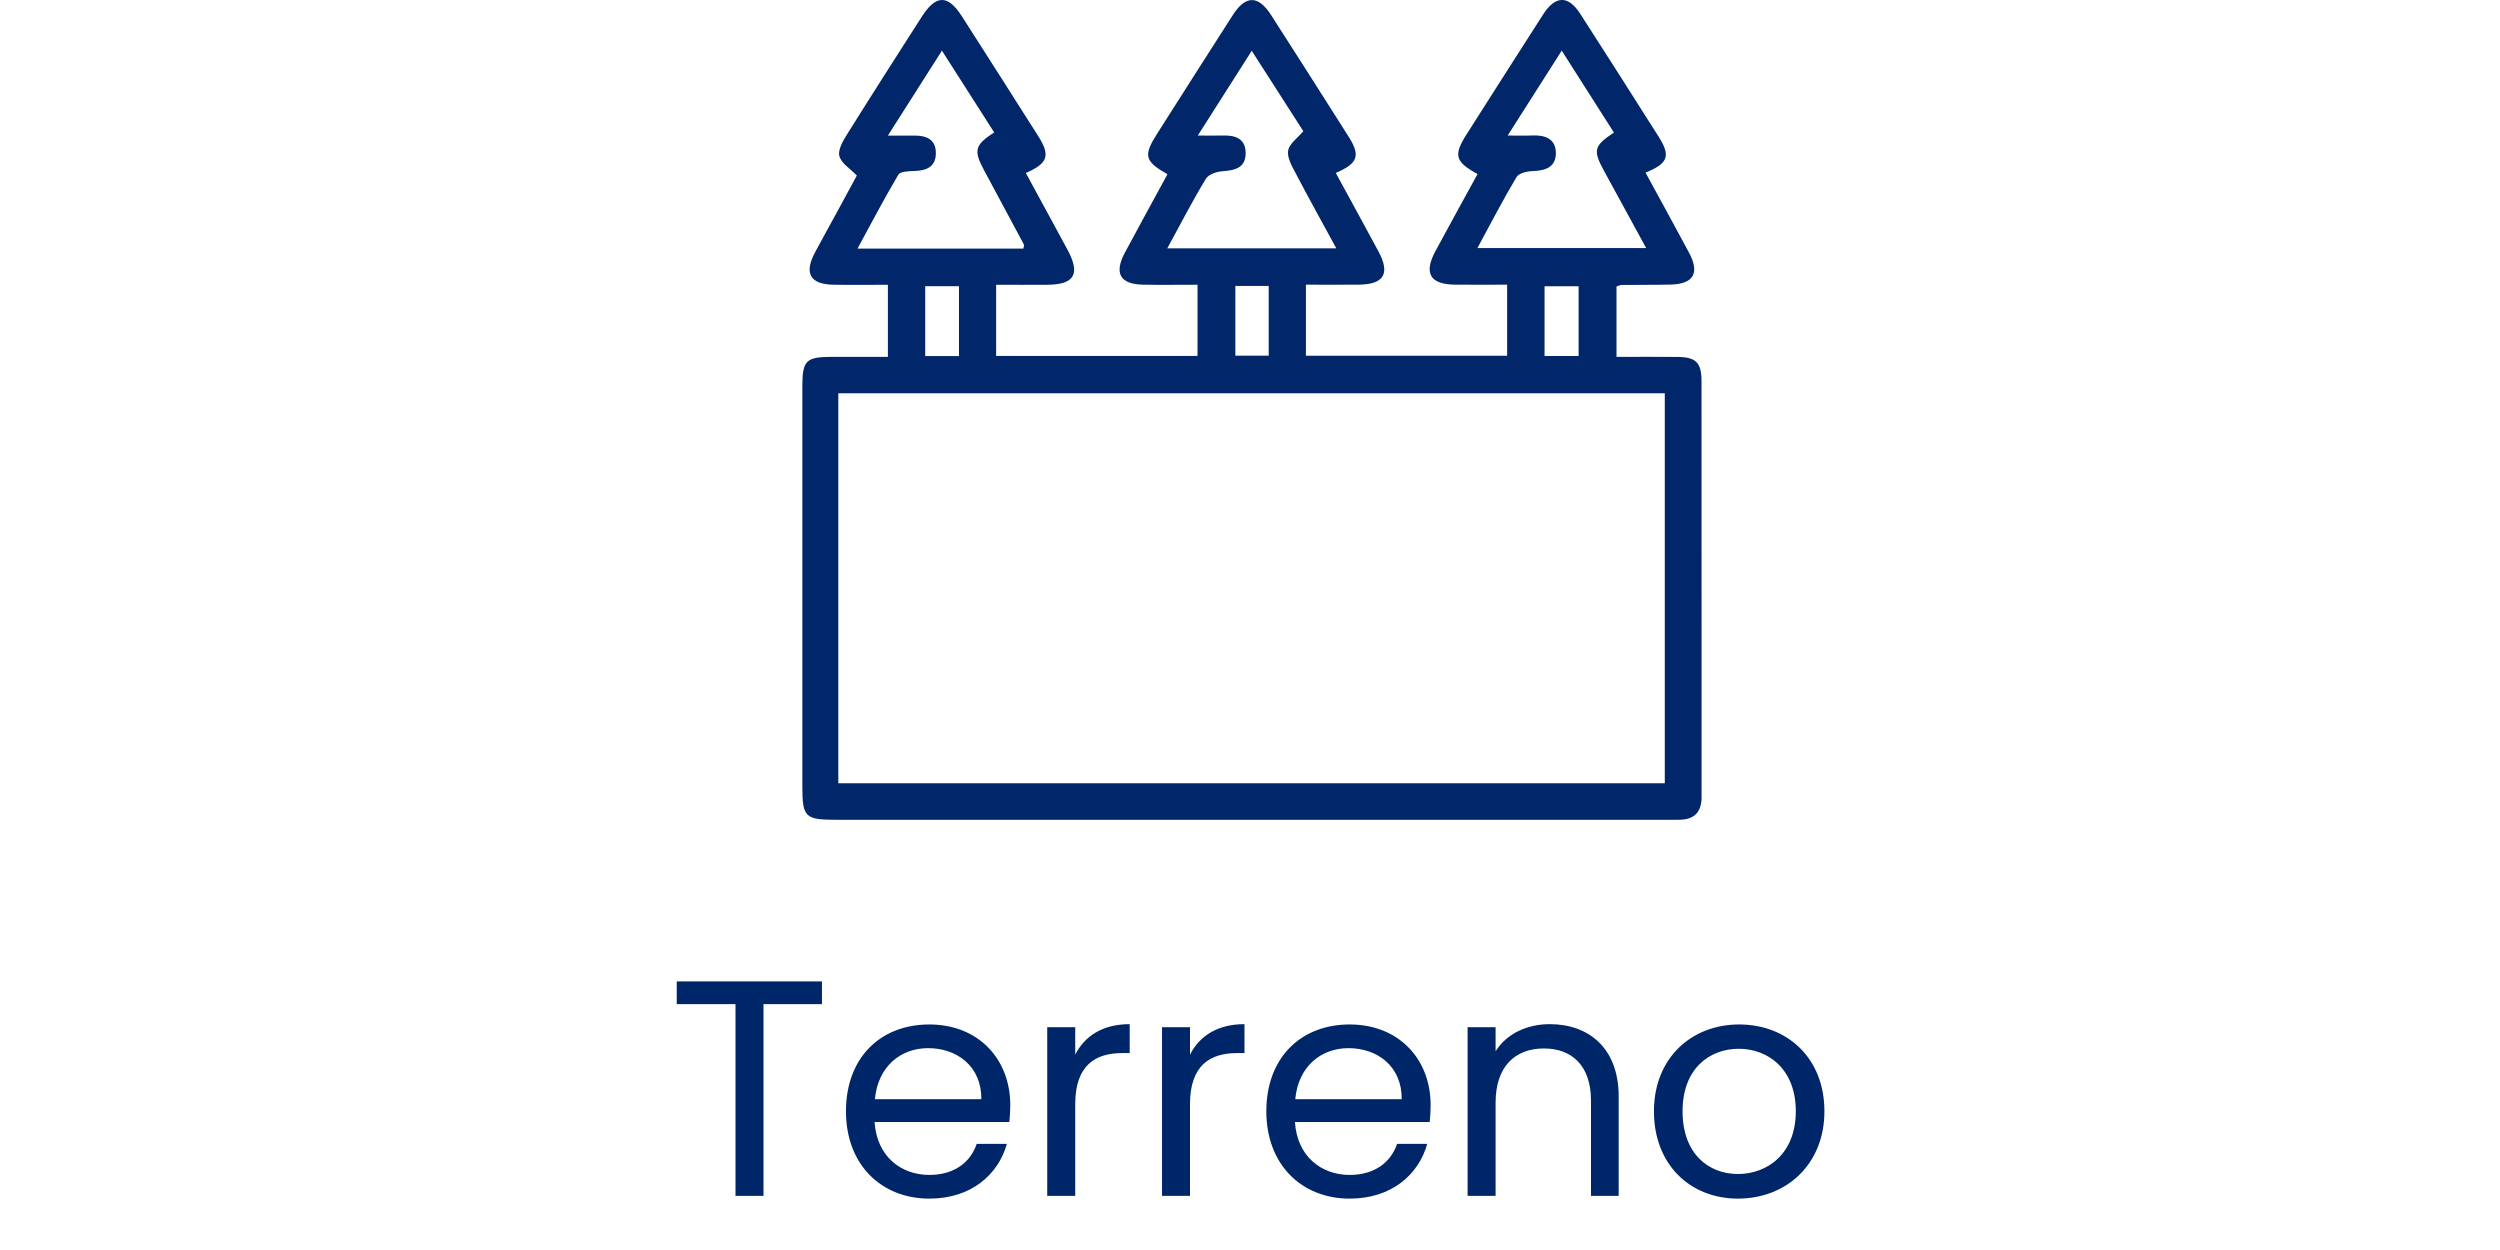 <svg width="130" height="65" viewBox="0 0 130 65" fill="none" xmlns="http://www.w3.org/2000/svg">
<path d="M35.19 52.216V51.032H42.742V52.216H39.702V62.184H38.246V52.216H35.19ZM48.262 54.504C46.838 54.504 45.654 55.448 45.494 57.16H51.03C51.046 55.448 49.766 54.504 48.262 54.504ZM52.358 59.48C51.91 61.08 50.502 62.328 48.326 62.328C45.83 62.328 43.99 60.568 43.99 57.784C43.99 55.016 45.766 53.272 48.326 53.272C50.87 53.272 52.534 55.064 52.534 57.464C52.534 57.784 52.518 58.04 52.486 58.344H45.478C45.59 60.12 46.838 61.096 48.326 61.096C49.638 61.096 50.47 60.424 50.79 59.48H52.358ZM55.912 57.416V62.184H54.456V53.416H55.912V54.84C56.408 53.864 57.352 53.256 58.744 53.256V54.76H58.36C56.968 54.76 55.912 55.384 55.912 57.416ZM61.88 57.416V62.184H60.425V53.416H61.88V54.84C62.377 53.864 63.321 53.256 64.713 53.256V54.76H64.329C62.937 54.76 61.88 55.384 61.88 57.416ZM70.121 54.504C68.697 54.504 67.513 55.448 67.353 57.16H72.889C72.905 55.448 71.625 54.504 70.121 54.504ZM74.217 59.48C73.769 61.08 72.361 62.328 70.185 62.328C67.689 62.328 65.849 60.568 65.849 57.784C65.849 55.016 67.625 53.272 70.185 53.272C72.729 53.272 74.393 55.064 74.393 57.464C74.393 57.784 74.377 58.04 74.345 58.344H67.337C67.449 60.12 68.697 61.096 70.185 61.096C71.497 61.096 72.329 60.424 72.649 59.48H74.217ZM82.731 62.184V57.224C82.731 55.432 81.755 54.52 80.283 54.52C78.795 54.52 77.771 55.448 77.771 57.336V62.184H76.315V53.416H77.771V54.664C78.347 53.752 79.403 53.256 80.587 53.256C82.619 53.256 84.171 54.504 84.171 57.016V62.184H82.731ZM94.87 57.784C94.87 60.568 92.87 62.328 90.374 62.328C87.894 62.328 86.005 60.568 86.005 57.784C86.005 55.016 87.957 53.272 90.438 53.272C92.933 53.272 94.87 55.016 94.87 57.784ZM87.493 57.784C87.493 60.008 88.853 61.048 90.374 61.048C91.894 61.048 93.382 60.008 93.382 57.784C93.382 55.576 91.925 54.536 90.421 54.536C88.885 54.536 87.493 55.576 87.493 57.784Z" fill="#00266A"/>
<g clip-path="url(#clip0_6_165)">
<path d="M46.17 18.565V14.809C45.184 14.809 44.251 14.823 43.318 14.805C42.129 14.781 41.808 14.209 42.37 13.146C42.741 12.445 43.128 11.756 43.506 11.062C43.869 10.395 44.231 9.726 44.554 9.128C44.212 8.772 43.745 8.492 43.647 8.115C43.561 7.792 43.838 7.32 44.054 6.975C45.326 4.935 46.626 2.912 47.921 0.886C48.666 -0.28 49.283 -0.296 50.012 0.839C51.341 2.915 52.667 4.993 53.987 7.077C54.626 8.086 54.502 8.486 53.344 8.996C54.067 10.327 54.79 11.652 55.508 12.981C56.194 14.25 55.878 14.798 54.454 14.809C53.58 14.816 52.705 14.809 51.799 14.809V18.51H62.271V14.807C61.309 14.807 60.372 14.822 59.437 14.803C58.247 14.78 57.922 14.213 58.489 13.147C59.22 11.78 59.967 10.422 60.708 9.059C59.517 8.386 59.444 8.09 60.177 6.942C61.484 4.887 62.79 2.833 64.106 0.784C64.774 -0.258 65.428 -0.256 66.098 0.784C67.446 2.884 68.788 4.99 70.123 7.097C70.756 8.097 70.621 8.492 69.46 8.993C70.201 10.353 70.944 11.705 71.676 13.065C72.301 14.226 71.974 14.785 70.667 14.802C69.761 14.812 68.857 14.803 67.908 14.803V18.499H78.37V14.803C77.459 14.803 76.553 14.812 75.65 14.802C74.355 14.785 74.023 14.204 74.647 13.049C75.368 11.713 76.104 10.382 76.833 9.049C75.662 8.41 75.571 8.073 76.26 6.989C77.583 4.909 78.907 2.829 80.24 0.755C80.881 -0.243 81.547 -0.256 82.179 0.727C83.547 2.851 84.903 4.982 86.255 7.117C86.885 8.114 86.74 8.501 85.568 8.976C86.324 10.367 87.087 11.749 87.831 13.142C88.397 14.198 88.064 14.771 86.874 14.798C86.023 14.818 85.17 14.809 84.317 14.818C84.259 14.818 84.202 14.851 84.058 14.895V18.558C85.123 18.558 86.176 18.549 87.232 18.56C88.19 18.571 88.477 18.852 88.479 19.819C88.484 27.01 88.477 34.202 88.488 41.393C88.488 42.246 88.106 42.63 87.283 42.628C87.069 42.628 86.857 42.63 86.644 42.63C72.279 42.63 57.916 42.63 43.551 42.63C41.839 42.63 41.722 42.515 41.722 40.837C41.722 33.921 41.722 27.004 41.722 20.086C41.722 18.746 41.912 18.56 43.25 18.556C44.192 18.554 45.133 18.556 46.174 18.556L46.17 18.565ZM43.592 40.729H86.569V20.45H43.592V40.729ZM46.172 7.05C46.734 7.05 47.116 7.057 47.497 7.05C48.155 7.037 48.679 7.231 48.664 7.991C48.651 8.691 48.157 8.874 47.536 8.892C47.253 8.901 46.815 8.914 46.714 9.084C45.982 10.316 45.319 11.588 44.59 12.928H53.218C53.229 12.826 53.262 12.753 53.24 12.71C52.555 11.424 51.863 10.141 51.173 8.856C50.616 7.821 50.687 7.543 51.697 6.885C50.81 5.496 49.922 4.109 48.98 2.634C48.012 4.154 47.139 5.527 46.172 7.048V7.05ZM60.701 12.912H69.487C68.74 11.539 68.035 10.272 67.364 8.989C67.172 8.624 66.918 8.179 66.984 7.825C67.051 7.465 67.479 7.174 67.773 6.823C66.92 5.492 66.043 4.127 65.09 2.641C64.117 4.169 63.237 5.553 62.286 7.048C62.846 7.048 63.21 7.057 63.573 7.046C64.219 7.028 64.767 7.189 64.774 7.953C64.78 8.711 64.243 8.857 63.595 8.901C63.284 8.921 62.85 9.06 62.709 9.291C62.019 10.426 61.411 11.612 60.701 12.91V12.912ZM76.826 12.901H85.601C84.832 11.495 84.12 10.195 83.414 8.894C82.824 7.81 82.877 7.594 83.923 6.891C83.045 5.511 82.165 4.131 81.21 2.634C80.264 4.12 79.369 5.524 78.398 7.048C78.977 7.048 79.34 7.061 79.703 7.044C80.368 7.015 80.905 7.238 80.905 7.962C80.905 8.688 80.364 8.879 79.703 8.896C79.413 8.903 78.984 9.002 78.862 9.205C78.164 10.371 77.54 11.581 76.826 12.897V12.901ZM49.866 18.516V14.882H48.111V18.516H49.866ZM65.972 14.869H64.238V18.496H65.972V14.869ZM82.088 14.887H80.317V18.512H82.088V14.887Z" fill="#01276A"/>
</g>
<defs>
<clipPath id="clip0_6_165">
<rect width="46.766" height="42.639" fill="white" transform="translate(41.716)"/>
</clipPath>
</defs>
</svg>
